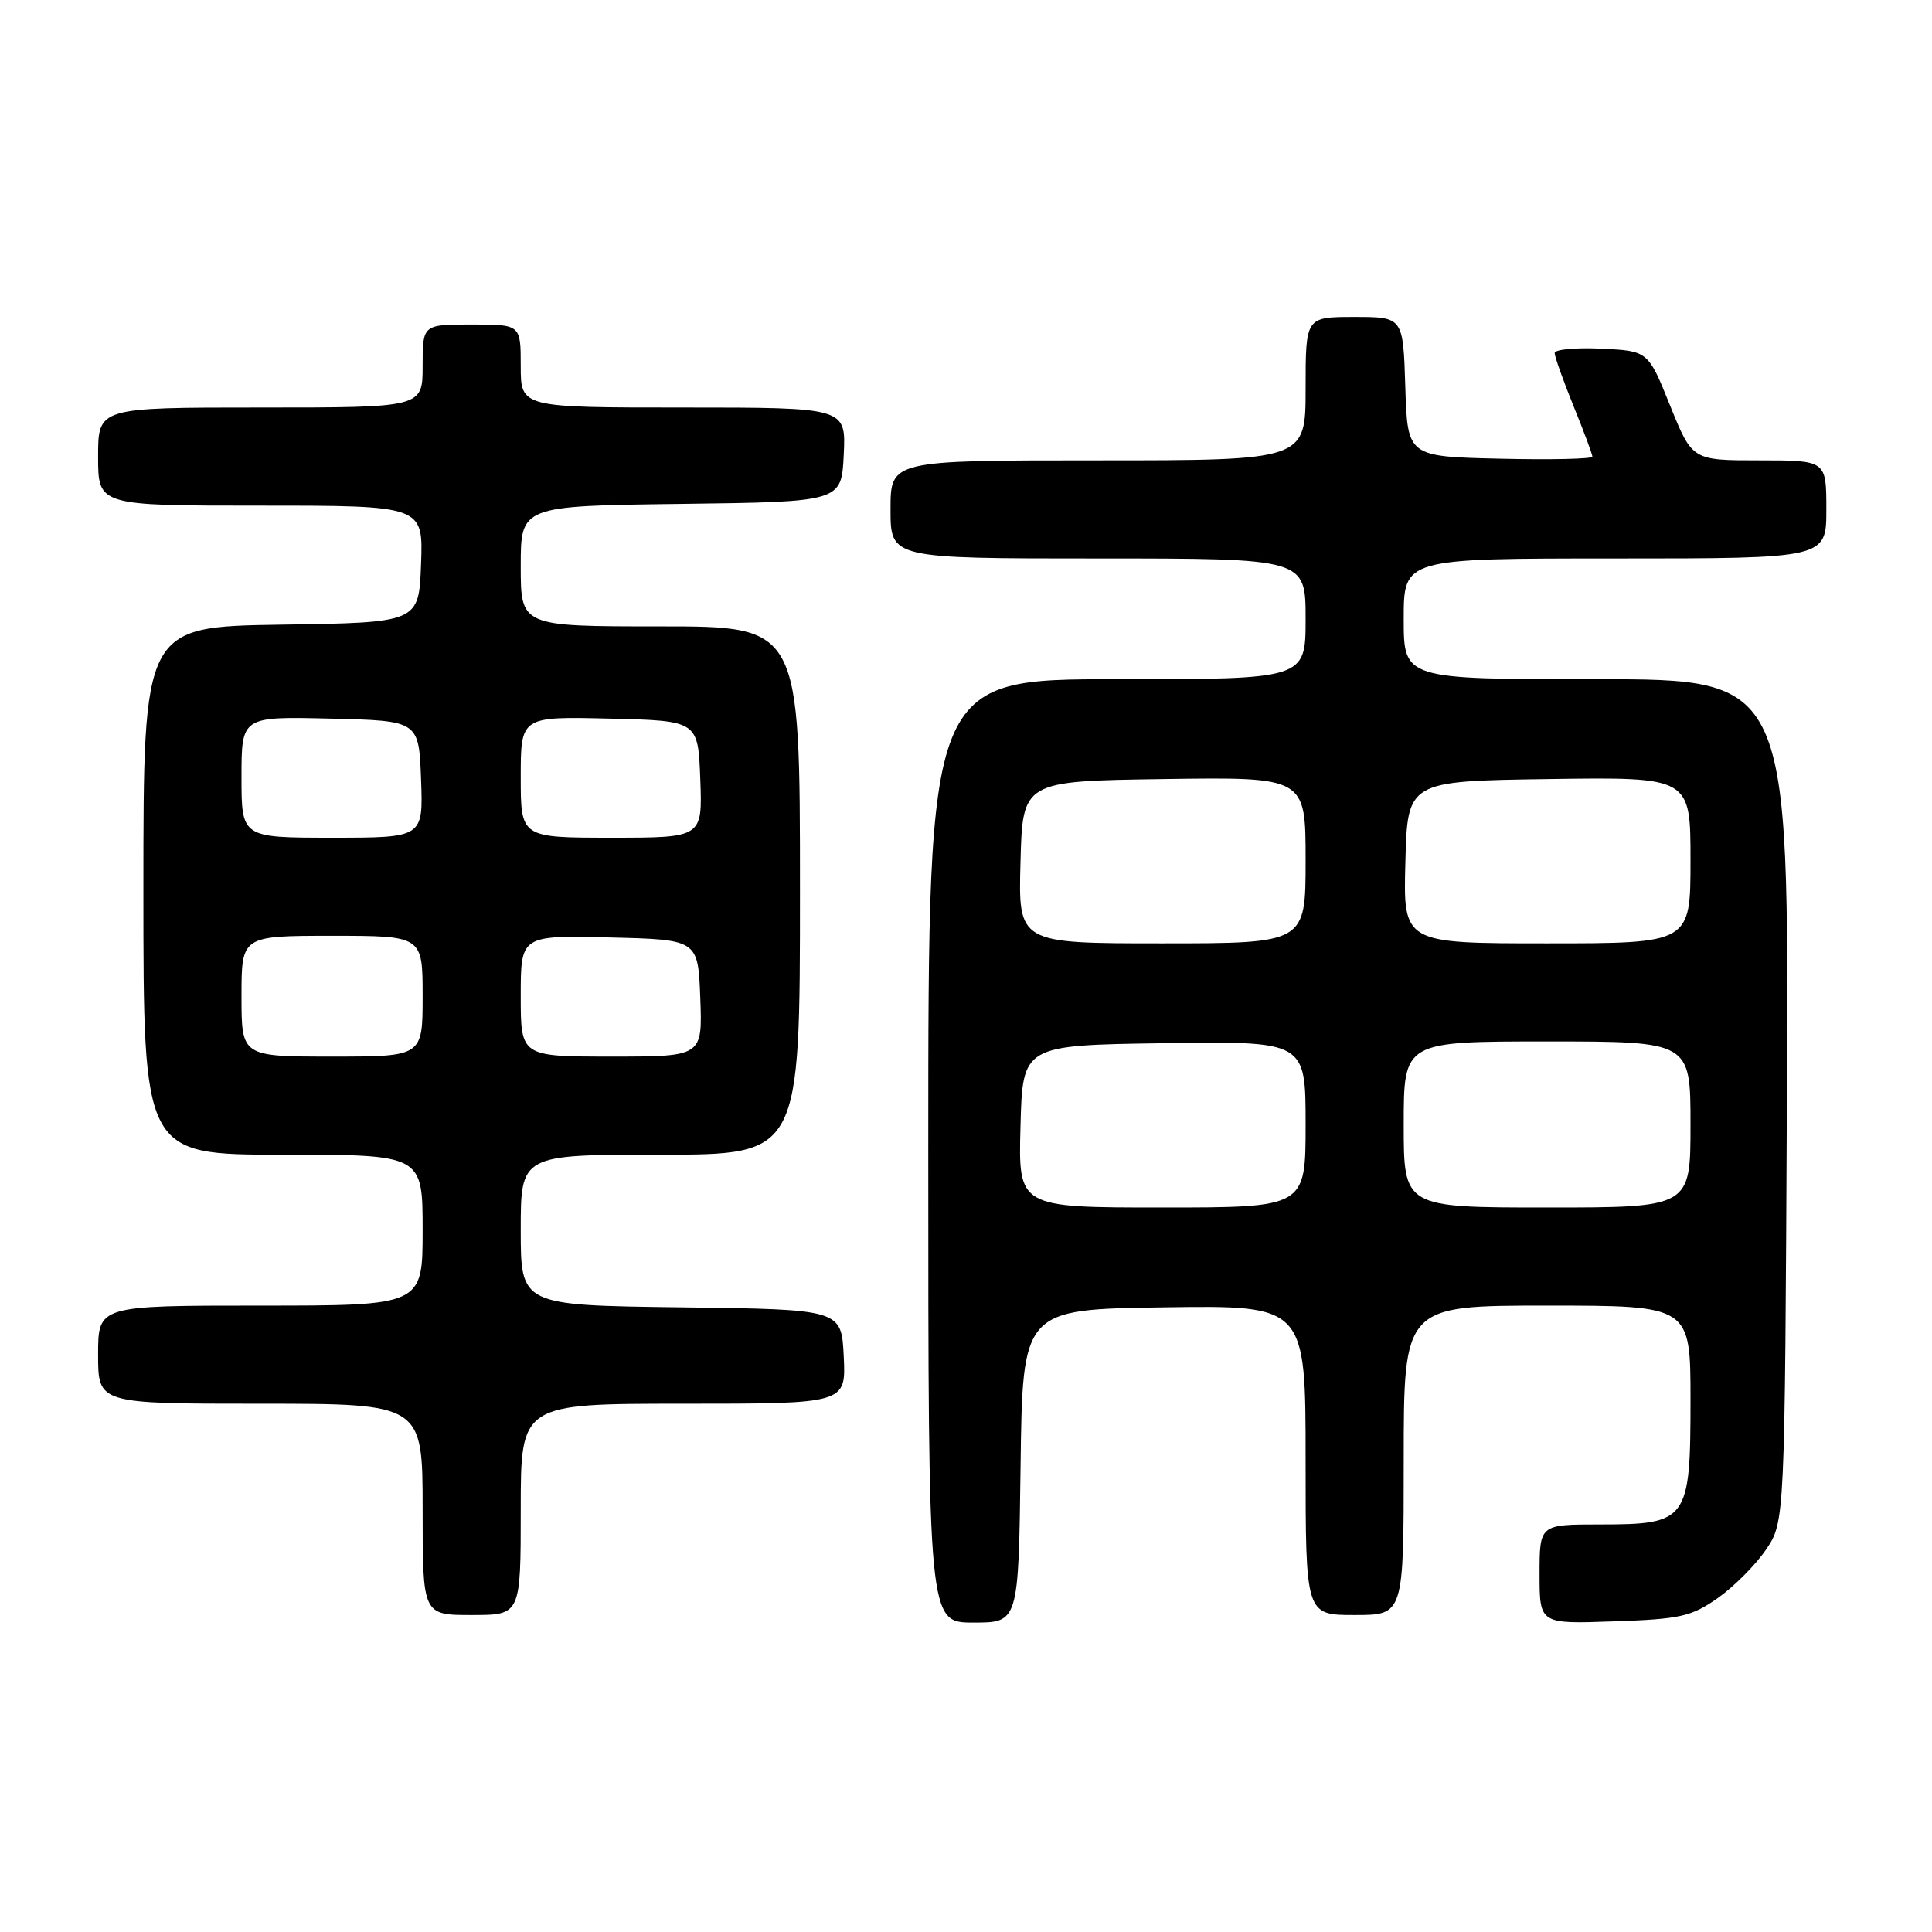 <?xml version="1.0" encoding="UTF-8" standalone="no"?>
<!DOCTYPE svg PUBLIC "-//W3C//DTD SVG 1.1//EN" "http://www.w3.org/Graphics/SVG/1.1/DTD/svg11.dtd" >
<svg xmlns="http://www.w3.org/2000/svg" xmlns:xlink="http://www.w3.org/1999/xlink" version="1.1" viewBox="0 0 256 256">
 <g >
 <path fill="currentColor"
d=" M 135.23 194.25 C 135.50 173.50 135.50 173.50 154.25 173.23 C 173.00 172.96 173.00 172.96 173.00 193.48 C 173.00 214.00 173.00 214.00 179.50 214.00 C 186.00 214.00 186.00 214.00 186.00 193.50 C 186.00 173.00 186.00 173.00 205.00 173.00 C 224.00 173.00 224.00 173.00 224.00 185.50 C 224.00 201.49 223.63 202.00 212.00 202.00 C 204.00 202.00 204.00 202.00 204.00 208.59 C 204.00 215.19 204.00 215.19 213.84 214.84 C 222.64 214.54 224.09 214.21 227.59 211.77 C 229.74 210.26 232.62 207.37 234.00 205.34 C 236.50 201.65 236.50 201.65 236.77 145.82 C 237.05 90.00 237.05 90.00 211.52 90.00 C 186.00 90.00 186.00 90.00 186.00 82.00 C 186.00 74.00 186.00 74.00 214.00 74.00 C 242.00 74.00 242.00 74.00 242.00 67.50 C 242.00 61.00 242.00 61.00 233.12 61.00 C 224.23 61.00 224.23 61.00 221.30 53.75 C 218.38 46.50 218.38 46.50 212.19 46.20 C 208.78 46.04 206.00 46.30 206.00 46.78 C 206.00 47.26 207.13 50.42 208.50 53.81 C 209.88 57.19 211.00 60.21 211.00 60.51 C 211.00 60.81 205.49 60.94 198.75 60.78 C 186.50 60.50 186.50 60.50 186.21 51.25 C 185.92 42.00 185.92 42.00 179.46 42.00 C 173.00 42.00 173.00 42.00 173.00 51.50 C 173.00 61.00 173.00 61.00 145.50 61.00 C 118.00 61.00 118.00 61.00 118.00 67.50 C 118.00 74.00 118.00 74.00 145.50 74.00 C 173.00 74.00 173.00 74.00 173.00 82.00 C 173.00 90.00 173.00 90.00 148.00 90.00 C 123.00 90.00 123.00 90.00 123.00 152.50 C 123.00 215.00 123.00 215.00 128.98 215.00 C 134.96 215.00 134.96 215.00 135.23 194.25 Z  M 69.00 200.00 C 69.00 186.00 69.00 186.00 90.55 186.00 C 112.10 186.00 112.10 186.00 111.80 179.75 C 111.50 173.50 111.50 173.50 90.25 173.23 C 69.00 172.96 69.00 172.96 69.00 162.98 C 69.00 153.00 69.00 153.00 87.50 153.00 C 106.00 153.00 106.00 153.00 106.00 118.00 C 106.00 83.00 106.00 83.00 87.50 83.00 C 69.00 83.00 69.00 83.00 69.00 75.02 C 69.00 67.04 69.00 67.04 90.25 66.77 C 111.50 66.50 111.50 66.50 111.80 60.25 C 112.10 54.00 112.10 54.00 90.55 54.00 C 69.00 54.00 69.00 54.00 69.00 48.50 C 69.00 43.00 69.00 43.00 62.50 43.00 C 56.00 43.00 56.00 43.00 56.00 48.50 C 56.00 54.00 56.00 54.00 34.50 54.00 C 13.00 54.00 13.00 54.00 13.00 60.50 C 13.00 67.00 13.00 67.00 34.54 67.00 C 56.08 67.00 56.08 67.00 55.79 74.75 C 55.50 82.50 55.50 82.50 37.25 82.77 C 19.00 83.05 19.00 83.05 19.00 118.02 C 19.00 153.00 19.00 153.00 37.50 153.00 C 56.00 153.00 56.00 153.00 56.00 163.00 C 56.00 173.00 56.00 173.00 34.50 173.00 C 13.00 173.00 13.00 173.00 13.00 179.50 C 13.00 186.00 13.00 186.00 34.50 186.00 C 56.00 186.00 56.00 186.00 56.00 200.00 C 56.00 214.00 56.00 214.00 62.50 214.00 C 69.00 214.00 69.00 214.00 69.00 200.00 Z  M 135.22 149.25 C 135.50 138.50 135.50 138.50 154.25 138.23 C 173.00 137.96 173.00 137.96 173.00 148.98 C 173.00 160.00 173.00 160.00 153.97 160.00 C 134.93 160.00 134.93 160.00 135.22 149.25 Z  M 186.00 149.00 C 186.00 138.00 186.00 138.00 205.00 138.00 C 224.00 138.00 224.00 138.00 224.00 149.00 C 224.00 160.00 224.00 160.00 205.00 160.00 C 186.00 160.00 186.00 160.00 186.00 149.00 Z  M 135.22 114.25 C 135.50 103.50 135.50 103.50 154.25 103.23 C 173.00 102.96 173.00 102.96 173.00 113.98 C 173.00 125.00 173.00 125.00 153.97 125.00 C 134.93 125.00 134.93 125.00 135.22 114.25 Z  M 186.22 114.25 C 186.50 103.50 186.50 103.50 205.25 103.23 C 224.00 102.96 224.00 102.96 224.00 113.98 C 224.00 125.00 224.00 125.00 204.97 125.00 C 185.93 125.00 185.93 125.00 186.22 114.25 Z  M 32.00 132.00 C 32.00 124.00 32.00 124.00 44.00 124.00 C 56.00 124.00 56.00 124.00 56.00 132.00 C 56.00 140.00 56.00 140.00 44.00 140.00 C 32.00 140.00 32.00 140.00 32.00 132.00 Z  M 69.00 131.97 C 69.00 123.94 69.00 123.94 80.75 124.22 C 92.50 124.50 92.50 124.50 92.79 132.25 C 93.08 140.00 93.08 140.00 81.04 140.00 C 69.00 140.00 69.00 140.00 69.00 131.97 Z  M 32.00 102.97 C 32.00 94.94 32.00 94.94 43.75 95.22 C 55.50 95.50 55.50 95.50 55.79 103.25 C 56.08 111.00 56.08 111.00 44.04 111.00 C 32.00 111.00 32.00 111.00 32.00 102.97 Z  M 69.00 102.97 C 69.00 94.94 69.00 94.94 80.75 95.22 C 92.50 95.50 92.50 95.50 92.79 103.25 C 93.08 111.00 93.08 111.00 81.04 111.00 C 69.00 111.00 69.00 111.00 69.00 102.97 Z "/>
</g>
</svg>